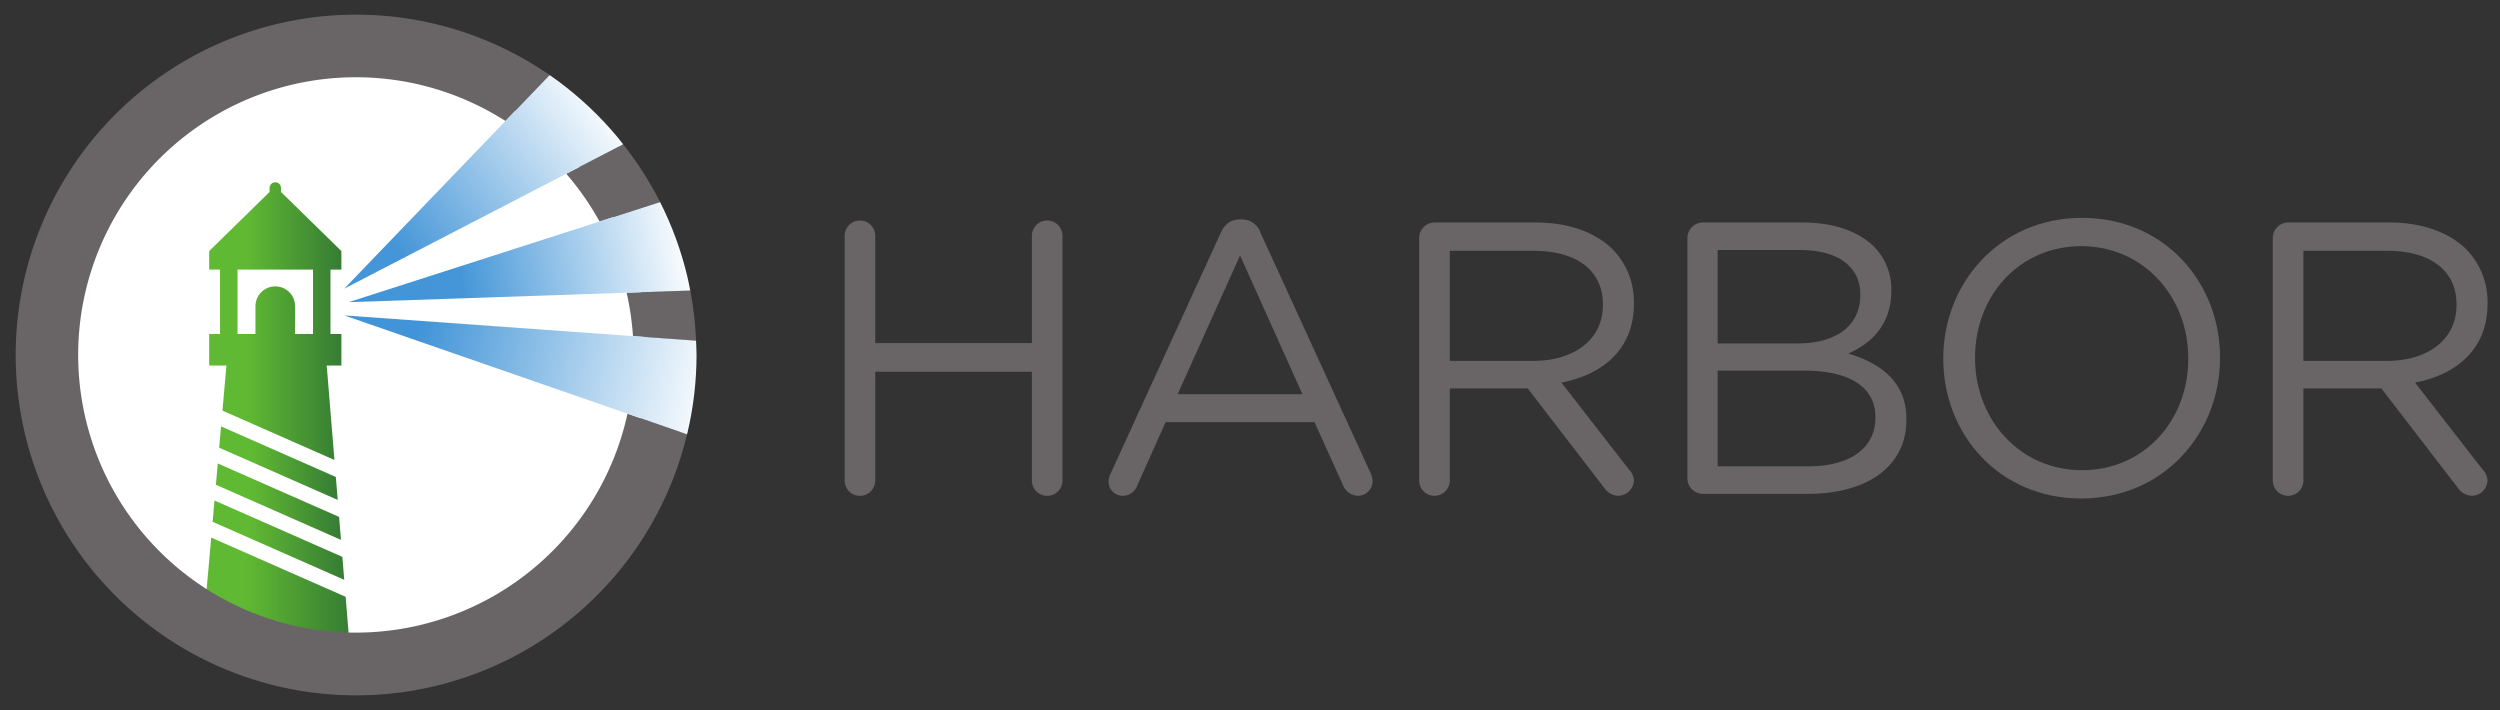 <svg id="svg2" xmlns="http://www.w3.org/2000/svg" xmlns:xlink="http://www.w3.org/1999/xlink" viewBox="0 0 637 181"><rect x="0" y="0" width="637" height="181" fill="#333333" stroke="none"/><defs><style>.cls-1{fill:none;}.cls-2{fill:#fff;}.cls-3{fill:#696566;}.cls-4{clip-path:url(#clip-path);}.cls-5{fill:url(#linear-gradient);}.cls-6{clip-path:url(#clip-path-2);}.cls-7{fill:url(#linear-gradient-2);}.cls-8{clip-path:url(#clip-path-3);}.cls-9{fill:url(#linear-gradient-3);}.cls-10{clip-path:url(#clip-path-4);}.cls-11{fill:url(#linear-gradient-4);}.cls-12{clip-path:url(#clip-path-5);}.cls-13{fill:url(#linear-gradient-5);}.cls-14{clip-path:url(#clip-path-6);}.cls-15{fill:url(#linear-gradient-6);}.cls-16{clip-path:url(#clip-path-7);}.cls-17{fill:url(#linear-gradient-7);}.cls-18{clip-path:url(#clip-path-8);}.cls-19{fill:url(#linear-gradient-8);}</style><clipPath id="clip-path"><polygon class="cls-1" points="88.068 152.07 53.817 136.977 51.91 158.529 89.575 170.496 88.068 152.07"/></clipPath><linearGradient id="linear-gradient" x1="31.138" y1="477.548" x2="32.376" y2="477.548" gradientTransform="matrix(30.429, 0, 0, -30.429, -895.584, 14684.897)" gradientUnits="userSpaceOnUse"><stop offset="0" stop-color="#60b932"/><stop offset="0.282" stop-color="#60b932"/><stop offset="1" stop-color="#367c34"/></linearGradient><clipPath id="clip-path-2"><path class="cls-1" d="M60.523,68.689H79.757V85.098H75.192v-7.009a5.053,5.053,0,1,0-10.105,0V85.098H60.523Zm-3.843,35.94L85.216,117.204,83.249,93.139h3.735V85.098h-2.771V68.689h2.771V63.972L71.593,48.912V47.852a1.453,1.453,0,0,0-2.905,0V48.912L53.296,63.972v4.717h2.772V85.098h-2.772v8.041h4.4Z"/></clipPath><linearGradient id="linear-gradient-2" x1="30.81" y1="476.94" x2="32.048" y2="476.94" gradientTransform="matrix(27.215, 0, 0, -27.215, -785.193, 13061.629)" xlink:href="#linear-gradient"/><clipPath id="clip-path-3"><polygon class="cls-1" points="55.009 123.515 86.881 137.561 86.403 131.712 55.488 118.09 55.009 123.515"/></clipPath><linearGradient id="linear-gradient-3" x1="30.641" y1="476.024" x2="31.879" y2="476.024" gradientTransform="matrix(25.749, 0, 0, -25.749, -733.989, 12385.194)" xlink:href="#linear-gradient"/><clipPath id="clip-path-4"><polygon class="cls-1" points="54.173 132.958 87.713 147.739 87.236 141.892 54.654 127.534 54.173 132.958"/></clipPath><linearGradient id="linear-gradient-4" x1="30.802" y1="476.5" x2="32.04" y2="476.5" gradientTransform="matrix(27.097, 0, 0, -27.097, -780.482, 13049.4)" xlink:href="#linear-gradient"/><clipPath id="clip-path-5"><polygon class="cls-1" points="56.325 108.646 55.844 114.073 86.049 127.382 85.571 121.534 56.325 108.646"/></clipPath><linearGradient id="linear-gradient-5" x1="30.462" y1="475.495" x2="31.7" y2="475.495" gradientTransform="matrix(24.402, 0, 0, -24.402, -687.495, 11720.986)" xlink:href="#linear-gradient"/><clipPath id="clip-path-6"><path class="cls-1" d="M157.275,34.867a87.461,87.461,0,0,0-14.842-14.035c-.786-.584-1.584-1.149-2.388-1.706l-11.254,11.705L87.713,73.551l56.564-29.273,14.502-7.504C158.277,36.138,157.794,35.488,157.275,34.867Z"/></clipPath><linearGradient id="linear-gradient-6" x1="30.575" y1="484.412" x2="31.813" y2="484.412" gradientTransform="matrix(53.111, -39.333, -39.333, -53.111, 17517.839, 27003.581)" gradientUnits="userSpaceOnUse"><stop offset="0" stop-color="#4596d8"/><stop offset="0.2" stop-color="#4596d8"/><stop offset="1" stop-color="#fff"/></linearGradient><clipPath id="clip-path-7"><path class="cls-1" d="M177.461,89.754c-.008-.992-.068-1.972-.109-2.956l-16.072-1.153L87.713,80.365l72.173,25.04,15.172,5.264c.045-.18.096-.356.139-.538a86.632,86.632,0,0,0,2.281-19.691c0-.23-.015-.456-.017-.685Z"/></clipPath><linearGradient id="linear-gradient-7" x1="33.693" y1="483.348" x2="34.931" y2="483.348" gradientTransform="matrix(76.222, 15.556, 15.556, -76.222, -9999.267, 36398.452)" gradientUnits="userSpaceOnUse"><stop offset="0" stop-color="#4194d7"/><stop offset="0.2" stop-color="#4194d7"/><stop offset="1" stop-color="#fff"/></linearGradient><clipPath id="clip-path-8"><path class="cls-1" d="M175.093,70.298a86.083,86.083,0,0,0-6.9-18.808l-15.434,4.959L88.827,76.994l70.832-2.412,16.215-.553C175.633,72.78,175.387,71.531,175.093,70.298Z"/></clipPath><linearGradient id="linear-gradient-8" x1="32.218" y1="483.434" x2="33.456" y2="483.434" gradientTransform="matrix(70.222, -12.667, -12.667, -70.222, 3950.148, 34433.631)" gradientUnits="userSpaceOnUse"><stop offset="0" stop-color="#4194d7"/><stop offset="0.333" stop-color="#4496d8"/><stop offset="1" stop-color="#fff"/></linearGradient></defs><title>harbor-horizontal-color</title><g id="g10"><g id="g12"><path id="path14" class="cls-2" d="M16.471,90.439a74.268,74.268,0,1,1,74.268,74.268A74.268,74.268,0,0,1,16.471,90.439"/><path id="path16" class="cls-3" d="M215.217,60.148a3.901,3.901,0,1,1,7.801,0V87.409h39.903V60.148a3.901,3.901,0,1,1,7.801,0v62.224a3.901,3.901,0,1,1-7.801,0v-27.655H223.019v27.655a3.901,3.901,0,1,1-7.801,0V60.148"/><path id="path18" class="cls-3" d="M331.867,100.445,315.966,65.087,300.064,100.445Zm-48.89,20.249,28.05-61.335c.987-2.174,2.469-3.458,4.938-3.458h.396a4.977,4.977,0,0,1,4.839,3.458l28.048,61.235a5.262,5.262,0,0,1,.495,1.975,3.752,3.752,0,0,1-3.753,3.755,4.259,4.259,0,0,1-3.852-2.865l-7.209-15.902H297.002l-7.211,16.1a3.911,3.911,0,0,1-3.755,2.667,3.542,3.542,0,0,1-3.555-3.557,4.5,4.5,0,0,1,.495-2.073"/><path id="path20" class="cls-3" d="M390.639,91.952c10.371,0,17.778-5.333,17.778-14.222v-.197c0-8.493-6.517-13.631-17.679-13.631H369.404V91.952Zm-29.037-31.309a3.943,3.943,0,0,1,3.852-3.951H391.329c8.496,0,15.311,2.568,19.656,6.913a19.094,19.094,0,0,1,5.334,13.63v.197c0,11.359-7.704,17.976-18.47,20.05l17.186,22.123a4.249,4.249,0,0,1,1.284,2.865,4.081,4.081,0,0,1-3.953,3.852,4.546,4.546,0,0,1-3.652-2.075l-19.458-25.285H369.404v23.408a3.901,3.901,0,1,1-7.801,0V60.643"/><path id="path22" class="cls-3" d="M460.868,118.816c10.47,0,16.987-4.641,16.987-12.345v-.198c0-7.507-6.321-11.852-18.371-11.852H437.659v24.395Zm-2.766-31.309c9.384,0,15.902-4.246,15.902-12.346v-.197c0-6.814-5.431-11.259-15.307-11.259H437.659V87.507ZM429.955,60.643a3.943,3.943,0,0,1,3.852-3.951h25.581c7.9,0,14.122,2.271,18.073,6.123a15.358,15.358,0,0,1,4.444,11.063v.197c0,8.988-5.53,13.631-10.962,16,8.196,2.469,14.814,7.21,14.814,16.692v.198c0,11.852-9.977,18.864-25.088,18.864H433.807a3.942,3.942,0,0,1-3.852-3.949V60.643"/><path id="path24" class="cls-3" d="M557.566,91.458v-.197c0-15.704-11.457-28.543-27.261-28.543-15.803,0-27.061,12.642-27.061,28.345v.198c0,15.704,11.457,28.544,27.26,28.544C546.307,119.805,557.566,107.162,557.566,91.458Zm-62.421,0v-.197c0-19.062,14.32-35.754,35.358-35.754,21.039,0,35.162,16.494,35.162,35.556v.198c0,19.063-14.322,35.755-35.36,35.755s-35.16-16.495-35.16-35.558"/><path id="path26" class="cls-3" d="M608.143,91.952c10.371,0,17.778-5.333,17.778-14.222v-.197c0-8.493-6.517-13.631-17.679-13.631H586.907V91.952Zm-29.037-31.309a3.943,3.943,0,0,1,3.852-3.951h25.875c8.496,0,15.311,2.568,19.656,6.913a19.094,19.094,0,0,1,5.334,13.63v.197c0,11.359-7.704,17.976-18.47,20.05l17.186,22.123a4.249,4.249,0,0,1,1.284,2.865,4.081,4.081,0,0,1-3.953,3.852,4.546,4.546,0,0,1-3.652-2.075L606.761,98.964H586.907v23.408a3.901,3.901,0,1,1-7.801,0V60.643"/><g id="g30"><g class="cls-4"><g id="g32"><path id="path46" class="cls-5" d="M88.068,152.07,53.817,136.977,51.91,158.529,89.575,170.496l-1.507-18.426"/></g></g></g><g id="g48"><g class="cls-6"><g id="g50"><path id="path64" class="cls-7" d="M60.523,68.689H79.757V85.098H75.192v-7.009a5.053,5.053,0,1,0-10.105,0V85.098H60.523Zm-3.843,35.94L85.216,117.204,83.249,93.139h3.735V85.098h-2.771V68.689h2.771V63.972L71.593,48.912V47.852a1.453,1.453,0,0,0-2.905,0V48.912L53.296,63.972v4.717h2.772V85.098h-2.772v8.041h4.4l-1.017,11.49"/></g></g></g><g id="g66"><g class="cls-8"><g id="g68"><path id="path82" class="cls-9" d="M55.009,123.515,86.881,137.561l-.478-5.849L55.488,118.09l-.48,5.425"/></g></g></g><g id="g84"><g class="cls-10"><g id="g86"><path id="path100" class="cls-11" d="M54.173,132.958,87.713,147.739l-.477-5.847L54.654,127.534l-.48,5.424"/></g></g></g><g id="g102"><g class="cls-12"><g id="g104"><path id="path118" class="cls-13" d="M56.325,108.646l-.48,5.426,30.205,13.309-.478-5.847L56.325,108.646"/></g></g></g><path id="path120" class="cls-3" d="M152.758,56.449l15.434-4.959c-.056-.109-.102-.224-.158-.332a87.009,87.009,0,0,0-9.255-14.385l-14.502,7.504a71.197,71.197,0,0,1,8.344,11.908c.048.086.089.177.137.264"/><path id="path122" class="cls-3" d="M161.281,85.645l16.072,1.153a86.238,86.238,0,0,0-1.479-12.768l-16.215.553a70.327,70.327,0,0,1,1.622,11.062"/><path id="path124" class="cls-3" d="M90.74,161.193a70.754,70.754,0,1,1,38.051-130.363l11.254-11.705a86.723,86.723,0,1,0,35.013,91.542l-15.172-5.264a70.867,70.867,0,0,1-69.146,55.789"/><g id="g126"><g class="cls-14"><g id="g128"><path id="path142" class="cls-15" d="M157.275,34.867a87.461,87.461,0,0,0-14.842-14.035c-.786-.584-1.584-1.149-2.388-1.706l-11.254,11.705L87.713,73.551l56.564-29.273,14.502-7.504c-.502-.635-.985-1.286-1.504-1.906"/></g></g></g><g id="g144"><g class="cls-16"><g id="g146"><path id="path160" class="cls-17" d="M177.461,89.754c-.008-.992-.068-1.972-.109-2.956l-16.072-1.153L87.713,80.365l72.173,25.04,15.172,5.264c.045-.18.096-.356.139-.538a86.632,86.632,0,0,0,2.281-19.691c0-.23-.015-.456-.017-.685"/></g></g></g><g id="g162"><g class="cls-18"><g id="g164"><path id="path178" class="cls-19" d="M175.093,70.298a86.083,86.083,0,0,0-6.9-18.808l-15.434,4.959L88.827,76.994l70.832-2.412,16.215-.553c-.241-1.25-.487-2.499-.781-3.732"/></g></g></g></g></g></svg>